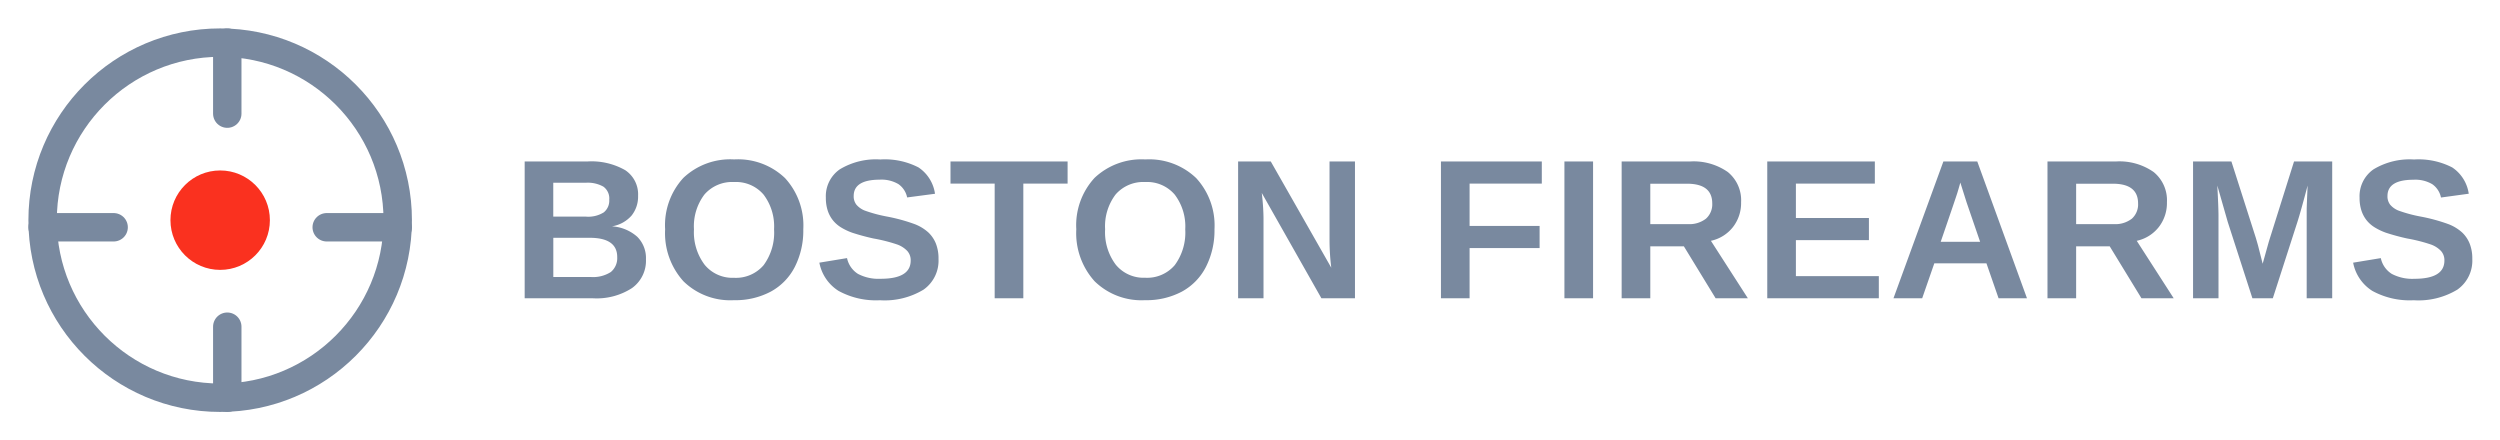 <svg xmlns="http://www.w3.org/2000/svg" width="176" height="31" viewBox="0 0 176 31">
  <g id="Group_1020" data-name="Group 1020" transform="translate(-309 750)">
    <g id="Group_1019" data-name="Group 1019">
      <circle id="Ellipse_1" data-name="Ellipse 1" cx="3.5" cy="3.5" r="3.5" transform="translate(321 -738)" fill="#fa311f"/>
      <g id="crosshair" transform="translate(312 -747)">
        <circle id="Ellipse_4" data-name="Ellipse 4" cx="12.5" cy="12.5" r="12.5" fill="none" stroke="#79899f" stroke-linecap="round" stroke-linejoin="round" stroke-width="2"/>
        <line id="Line_12" data-name="Line 12" x1="5" transform="translate(20 13)" fill="none" stroke="#79899f" stroke-linecap="round" stroke-linejoin="round" stroke-width="2"/>
        <line id="Line_13" data-name="Line 13" x1="5" transform="translate(0 13)" fill="none" stroke="#79899f" stroke-linecap="round" stroke-linejoin="round" stroke-width="2"/>
        <line id="Line_14" data-name="Line 14" y1="5" transform="translate(13)" fill="none" stroke="#79899f" stroke-linecap="round" stroke-linejoin="round" stroke-width="2"/>
        <line id="Line_15" data-name="Line 15" y1="5" transform="translate(13 20)" fill="none" stroke="#79899f" stroke-linecap="round" stroke-linejoin="round" stroke-width="2"/>
      </g>
      <path id="Path_84" data-name="Path 84" d="M9.475-2.748A2.365,2.365,0,0,1,8.49-.718,4.566,4.566,0,0,1,5.756,0H.937V-9.632H5.346a4.783,4.783,0,0,1,2.669.612,2.041,2.041,0,0,1,.906,1.808,2.135,2.135,0,0,1-.455,1.384,2.329,2.329,0,0,1-1.384.762,2.962,2.962,0,0,1,1.781.735A2.113,2.113,0,0,1,9.475-2.748ZM6.891-6.938a1.023,1.023,0,0,0-.414-.923A2.24,2.24,0,0,0,5.25-8.135h-2.3v2.386H5.264a2.049,2.049,0,0,0,1.241-.3A1.056,1.056,0,0,0,6.891-6.938Zm.561,4.033q0-1.354-1.941-1.354H2.953V-1.5H5.585A2.3,2.3,0,0,0,7-1.849,1.261,1.261,0,0,0,7.451-2.905Zm13.1-1.955a5.646,5.646,0,0,1-.595,2.646,4.1,4.1,0,0,1-1.7,1.747,5.306,5.306,0,0,1-2.584.6A4.711,4.711,0,0,1,12.113-1.2,5.053,5.053,0,0,1,10.825-4.86,4.918,4.918,0,0,1,12.11-8.477a4.8,4.8,0,0,1,3.575-1.3,4.786,4.786,0,0,1,3.579,1.313A4.92,4.92,0,0,1,20.552-4.86Zm-2.058,0A3.7,3.7,0,0,0,17.756-7.3a2.548,2.548,0,0,0-2.071-.885,2.581,2.581,0,0,0-2.092.878,3.7,3.7,0,0,0-.738,2.451,3.8,3.8,0,0,0,.755,2.5,2.533,2.533,0,0,0,2.061.913,2.557,2.557,0,0,0,2.088-.889A3.857,3.857,0,0,0,18.494-4.86ZM30.071-2.775A2.494,2.494,0,0,1,29.022-.612a5.281,5.281,0,0,1-3.08.749A5.476,5.476,0,0,1,23.037-.52a3.011,3.011,0,0,1-1.354-1.989l1.948-.321A1.733,1.733,0,0,0,24.4-1.719,3.1,3.1,0,0,0,26-1.374q2.112,0,2.112-1.285a.967.967,0,0,0-.243-.677,1.834,1.834,0,0,0-.684-.444,11.386,11.386,0,0,0-1.692-.431,15.335,15.335,0,0,1-1.5-.407,4.251,4.251,0,0,1-.766-.362,2.256,2.256,0,0,1-.581-.5,2.184,2.184,0,0,1-.373-.69,2.849,2.849,0,0,1-.133-.909,2.3,2.3,0,0,1,.981-2,4.918,4.918,0,0,1,2.854-.694,5.162,5.162,0,0,1,2.69.561,2.674,2.674,0,0,1,1.159,1.853L27.863-7.1a1.511,1.511,0,0,0-.612-.937,2.34,2.34,0,0,0-1.323-.314Q24.1-8.347,24.1-7.2a.943.943,0,0,0,.195.615,1.507,1.507,0,0,0,.578.407,9.9,9.9,0,0,0,1.552.42,12.373,12.373,0,0,1,1.986.543,3.086,3.086,0,0,1,.947.581,2.214,2.214,0,0,1,.533.793A2.847,2.847,0,0,1,30.071-2.775Zm5.971-5.3V0H34.025V-8.073h-3.11V-9.632h8.244v1.559ZM49.5-4.86A5.646,5.646,0,0,1,48.9-2.215,4.1,4.1,0,0,1,47.2-.468a5.306,5.306,0,0,1-2.584.6A4.711,4.711,0,0,1,41.06-1.2,5.053,5.053,0,0,1,39.771-4.86a4.918,4.918,0,0,1,1.285-3.616,4.8,4.8,0,0,1,3.575-1.3A4.786,4.786,0,0,1,48.21-8.463,4.92,4.92,0,0,1,49.5-4.86Zm-2.058,0A3.7,3.7,0,0,0,46.7-7.3a2.548,2.548,0,0,0-2.071-.885,2.581,2.581,0,0,0-2.092.878A3.7,3.7,0,0,0,41.8-4.86a3.8,3.8,0,0,0,.755,2.5,2.533,2.533,0,0,0,2.061.913,2.557,2.557,0,0,0,2.088-.889A3.857,3.857,0,0,0,47.441-4.86ZM57.028,0l-4.2-7.417a16.09,16.09,0,0,1,.123,1.736V0H51.163V-9.632h2.3l4.259,7.479a16,16,0,0,1-.123-1.88v-5.6h1.791V0ZM67.459-8.073v2.98h4.929v1.559H67.459V0H65.443V-9.632h7.1v1.559ZM74.135,0V-9.632h2.017V0ZM84.781,0,82.546-3.657H80.181V0H78.164V-9.632h4.813a4.193,4.193,0,0,1,2.659.742,2.557,2.557,0,0,1,.937,2.129A2.752,2.752,0,0,1,86-5.014a2.692,2.692,0,0,1-1.552.967L87.051,0Zm-.239-6.679q0-1.388-1.777-1.388H80.181v2.844H82.82A1.9,1.9,0,0,0,84.1-5.605,1.351,1.351,0,0,0,84.542-6.679ZM88.415,0V-9.632h7.574v1.559H90.431v2.42h5.141v1.559H90.431v2.536h5.838V0ZM104.7,0l-.854-2.461h-3.671L99.321,0H97.3l3.514-9.632H103.2L106.7,0Zm-2.693-8.148-.041.15q-.068.246-.164.561t-1.176,3.459H103.4l-.95-2.769-.294-.93ZM114.76,0l-2.235-3.657h-2.365V0h-2.017V-9.632h4.813a4.193,4.193,0,0,1,2.659.742,2.557,2.557,0,0,1,.937,2.129,2.752,2.752,0,0,1-.574,1.747,2.692,2.692,0,0,1-1.552.967L117.03,0Zm-.239-6.679q0-1.388-1.777-1.388h-2.584v2.844H112.8a1.9,1.9,0,0,0,1.285-.383A1.351,1.351,0,0,0,114.521-6.679ZM126.391,0V-5.838q0-.2,0-.4t.065-1.7q-.485,1.839-.718,2.563L124.006,0H122.57l-1.736-5.373L120.1-7.937q.082,1.586.082,2.1V0h-1.791V-9.632h2.7l1.723,5.387.15.52.328,1.292.431-1.545L125.5-9.632h2.687V0ZM138.05-2.775A2.494,2.494,0,0,1,137-.612a5.281,5.281,0,0,1-3.08.749,5.476,5.476,0,0,1-2.905-.656,3.011,3.011,0,0,1-1.354-1.989l1.948-.321a1.733,1.733,0,0,0,.772,1.111,3.1,3.1,0,0,0,1.593.345q2.112,0,2.112-1.285a.967.967,0,0,0-.243-.677,1.834,1.834,0,0,0-.684-.444,11.386,11.386,0,0,0-1.692-.431,15.335,15.335,0,0,1-1.5-.407,4.251,4.251,0,0,1-.766-.362,2.256,2.256,0,0,1-.581-.5,2.185,2.185,0,0,1-.373-.69,2.849,2.849,0,0,1-.133-.909,2.3,2.3,0,0,1,.981-2,4.918,4.918,0,0,1,2.854-.694,5.162,5.162,0,0,1,2.69.561A2.674,2.674,0,0,1,137.8-7.362l-1.955.267a1.511,1.511,0,0,0-.612-.937,2.34,2.34,0,0,0-1.323-.314q-1.832,0-1.832,1.148a.943.943,0,0,0,.195.615,1.507,1.507,0,0,0,.578.407,9.9,9.9,0,0,0,1.552.42,12.373,12.373,0,0,1,1.986.543,3.086,3.086,0,0,1,.947.581,2.214,2.214,0,0,1,.533.793A2.847,2.847,0,0,1,138.05-2.775Z" transform="translate(345 -729)" fill="#79899f"/>
    </g>
    <rect id="Rectangle_91" data-name="Rectangle 91" width="176" height="31" transform="translate(309 -750)" fill="none"/>
  </g>
</svg>
